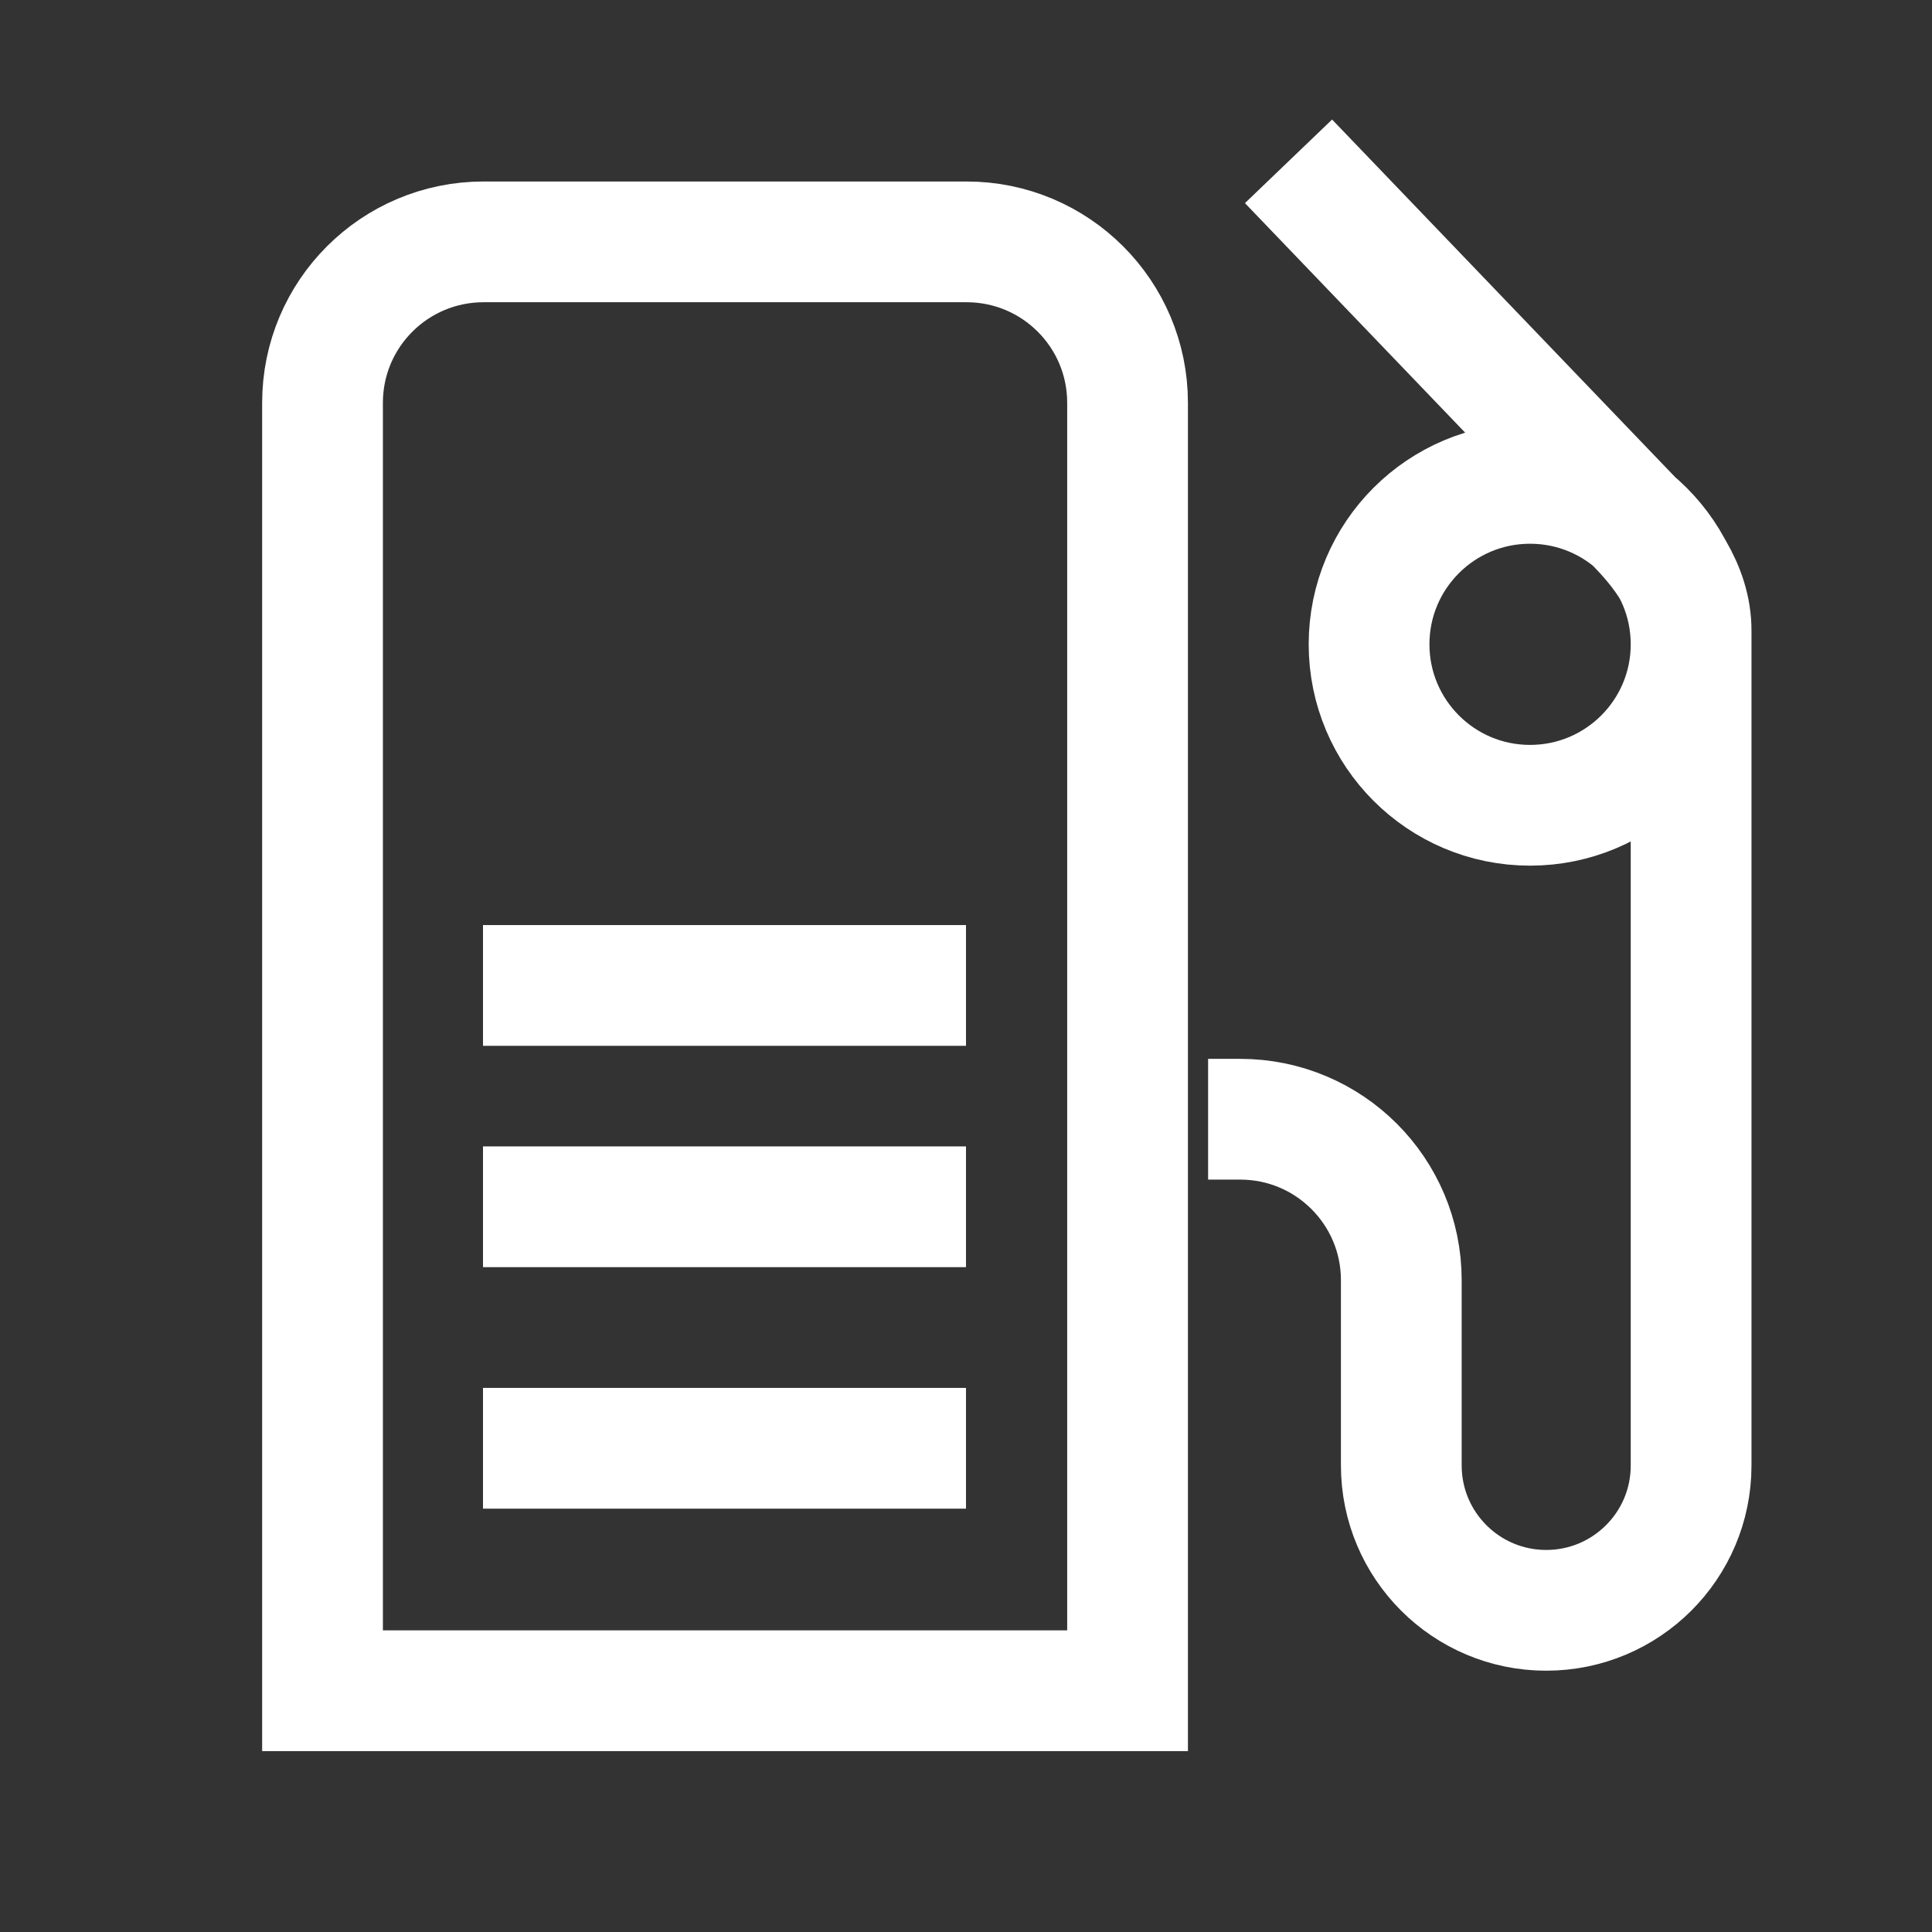 <svg xmlns="http://www.w3.org/2000/svg" width="16" height="16" fill="none" viewBox="0 0 16 16"><rect x="0" y="0" width="16" height="16" fill="#333333" stroke="none"/><path stroke="#fff" d="M10.005 9.269H10.271C11.008 9.269 11.605 9.866 11.605 10.602V12.136C11.605 12.799 12.142 13.336 12.805 13.336C13.467 13.336 14.005 12.8 14.005 12.137V5.221C14.005 4.867 13.776 4.562 13.526 4.312L10.671 1.336M4.005 2.003H8.005C8.741 2.003 9.338 2.599 9.338 3.336V14.002H2.671V3.336C2.671 2.599 3.268 2.003 4.005 2.003ZM14.005 5.336C14.005 6.072 13.408 6.669 12.671 6.669C11.935 6.669 11.338 6.072 11.338 5.336C11.338 4.599 11.935 4.003 12.671 4.003C13.408 4.003 14.005 4.599 14.005 5.336Z"/><line x1="4" x2="8" y1="9.994" y2="9.994" stroke="#fff"/><line x1="4" x2="8" y1="11.994" y2="11.994" stroke="#fff"/><path stroke="#fff" d="M4 8.161H8"/></svg>